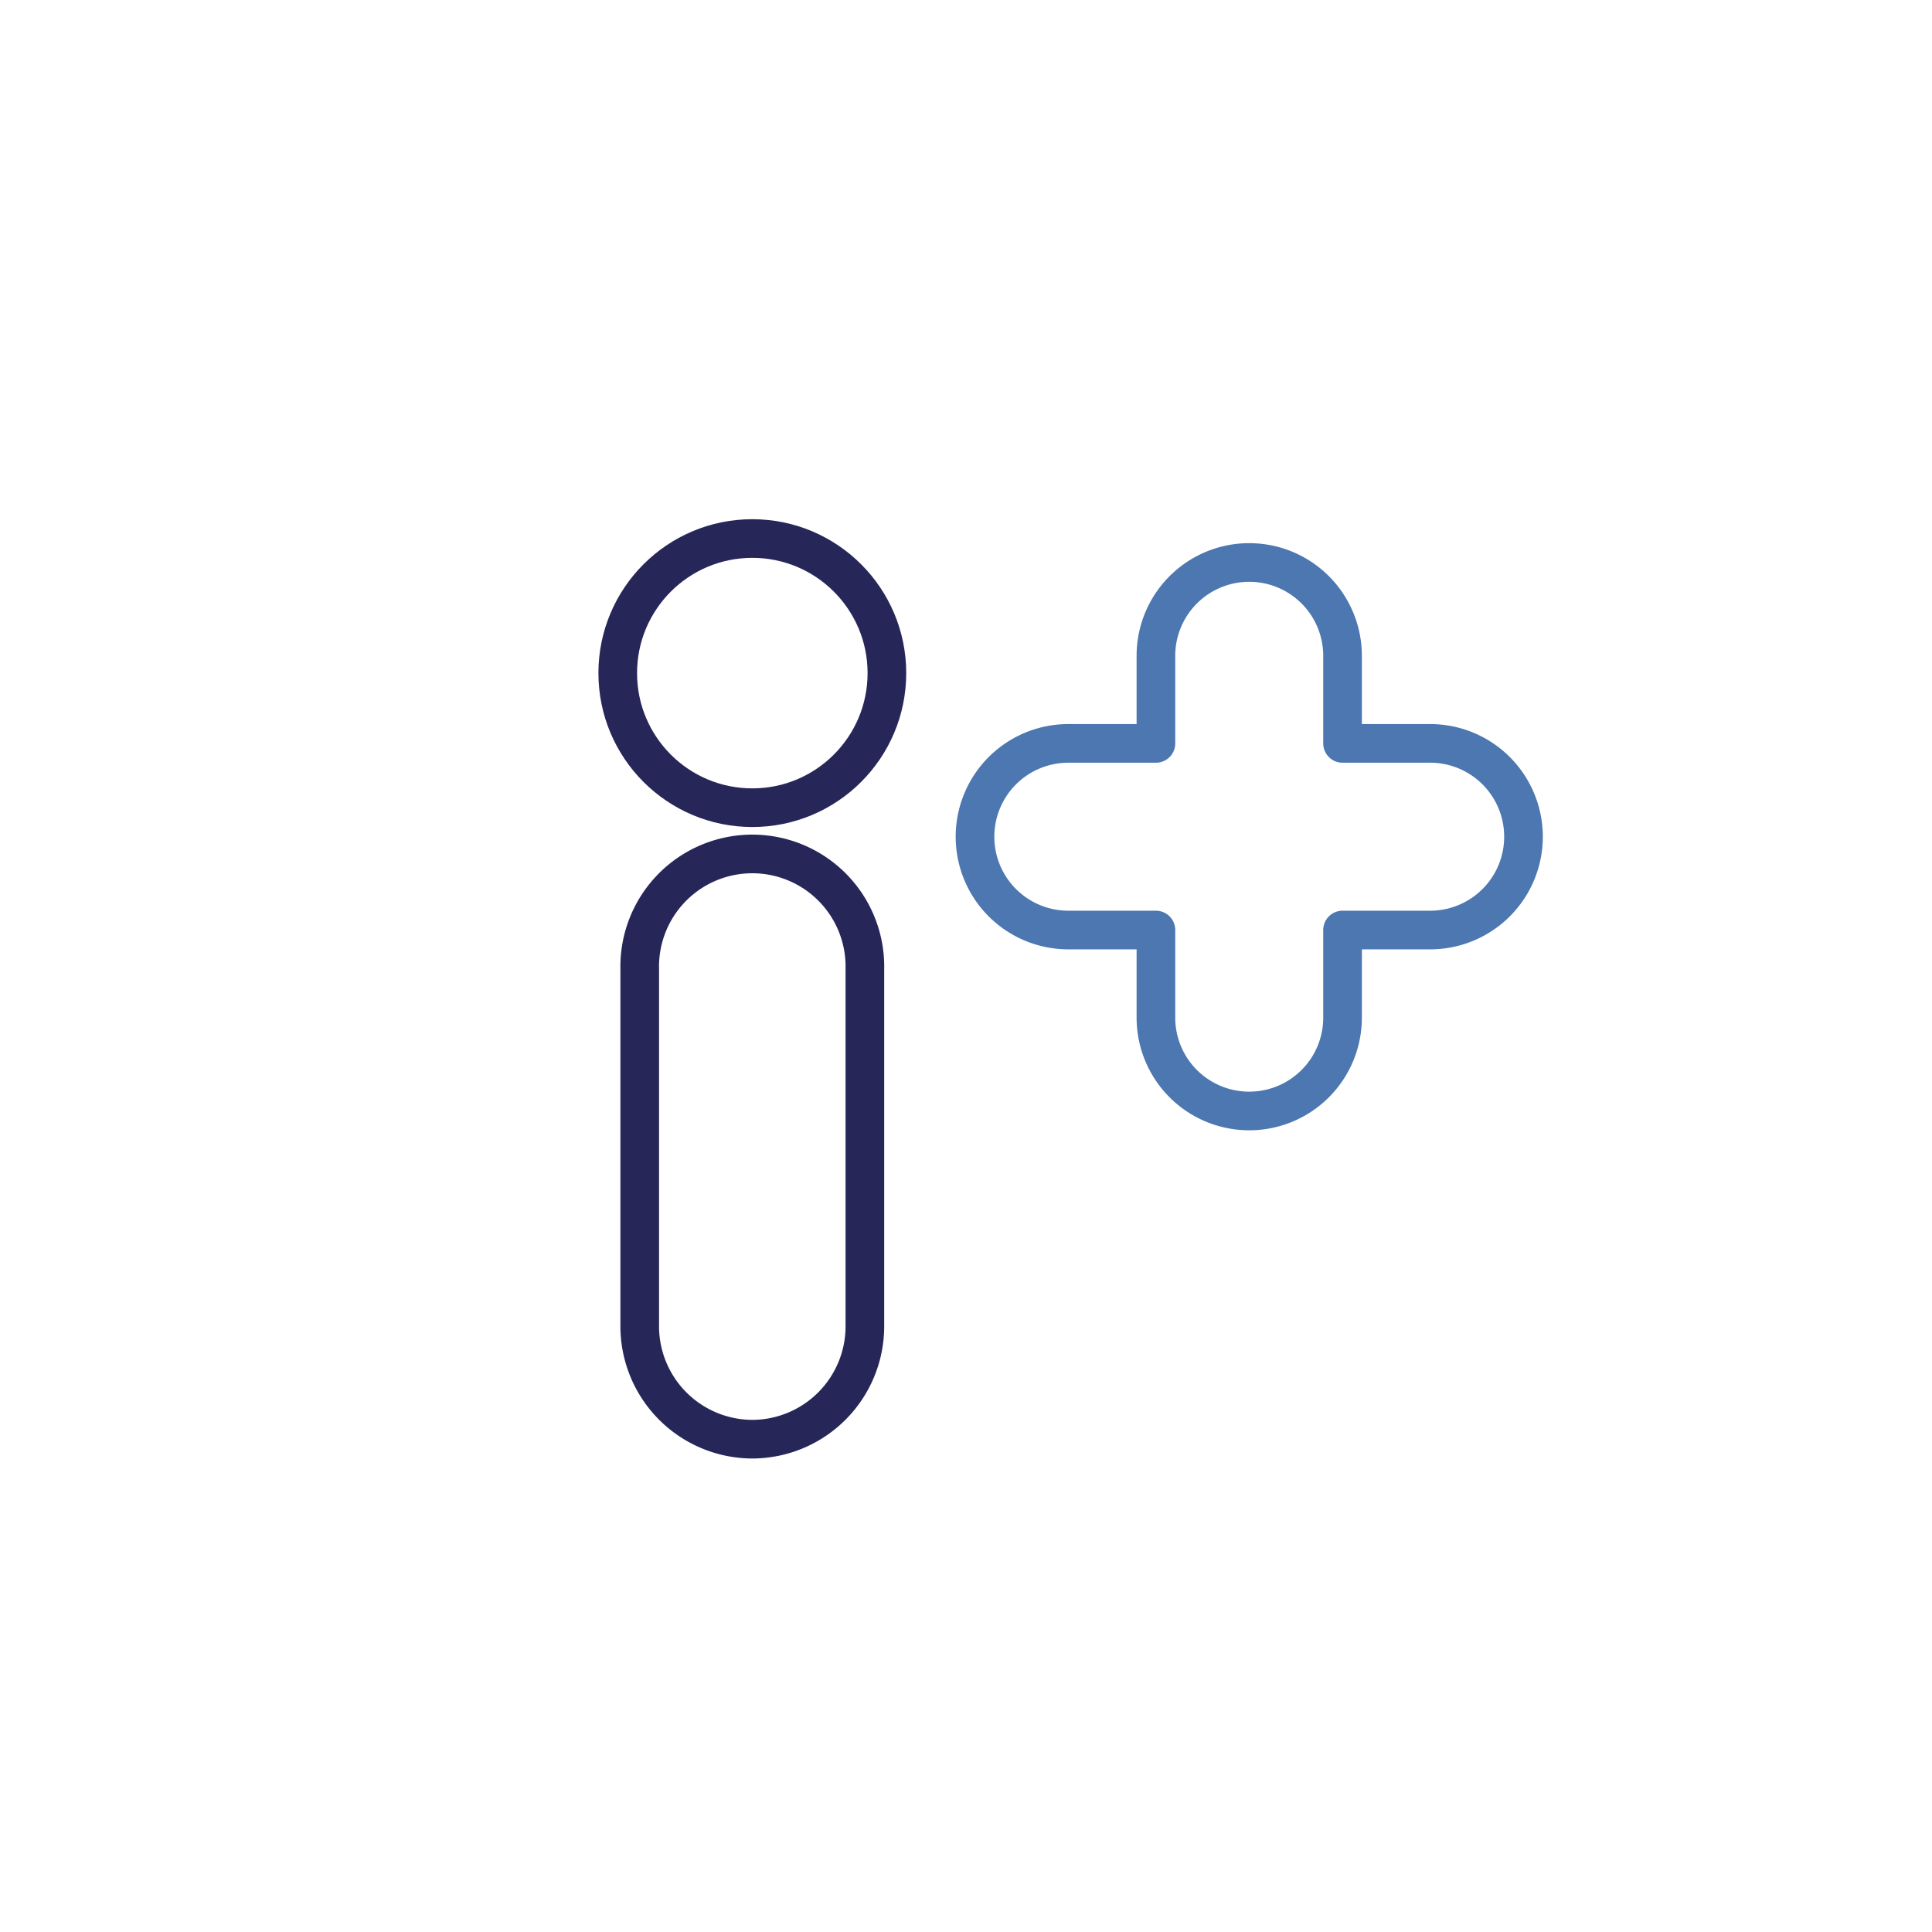 <svg xmlns="http://www.w3.org/2000/svg" viewBox="0 0 500 500"><defs><style>.cls-1,.cls-2{fill:none;stroke-linecap:round;stroke-linejoin:round;stroke-width:10px;}.cls-1{stroke:#272659;}.cls-2{stroke:#4c77b0;}</style></defs><g id="styles"><g id="thin"><g id="HealthInformation"><circle class="cls-1" cx="194.7" cy="174.2" r="34.83"/><path class="cls-2" d="M370.13,192.39H347.45V169.72a24.15,24.15,0,1,0-48.3,0v22.67H276.48a24.15,24.15,0,0,0,0,48.3h22.67v22.68a24.15,24.15,0,1,0,48.3,0V240.69h22.68a24.15,24.15,0,0,0,0-48.3Z"/><path class="cls-1" d="M194.7,372.46a29.23,29.23,0,0,1-29.14-29.14V250.68a29.14,29.14,0,1,1,58.27,0v92.64A29.22,29.22,0,0,1,194.7,372.46Z"/></g></g></g></svg>